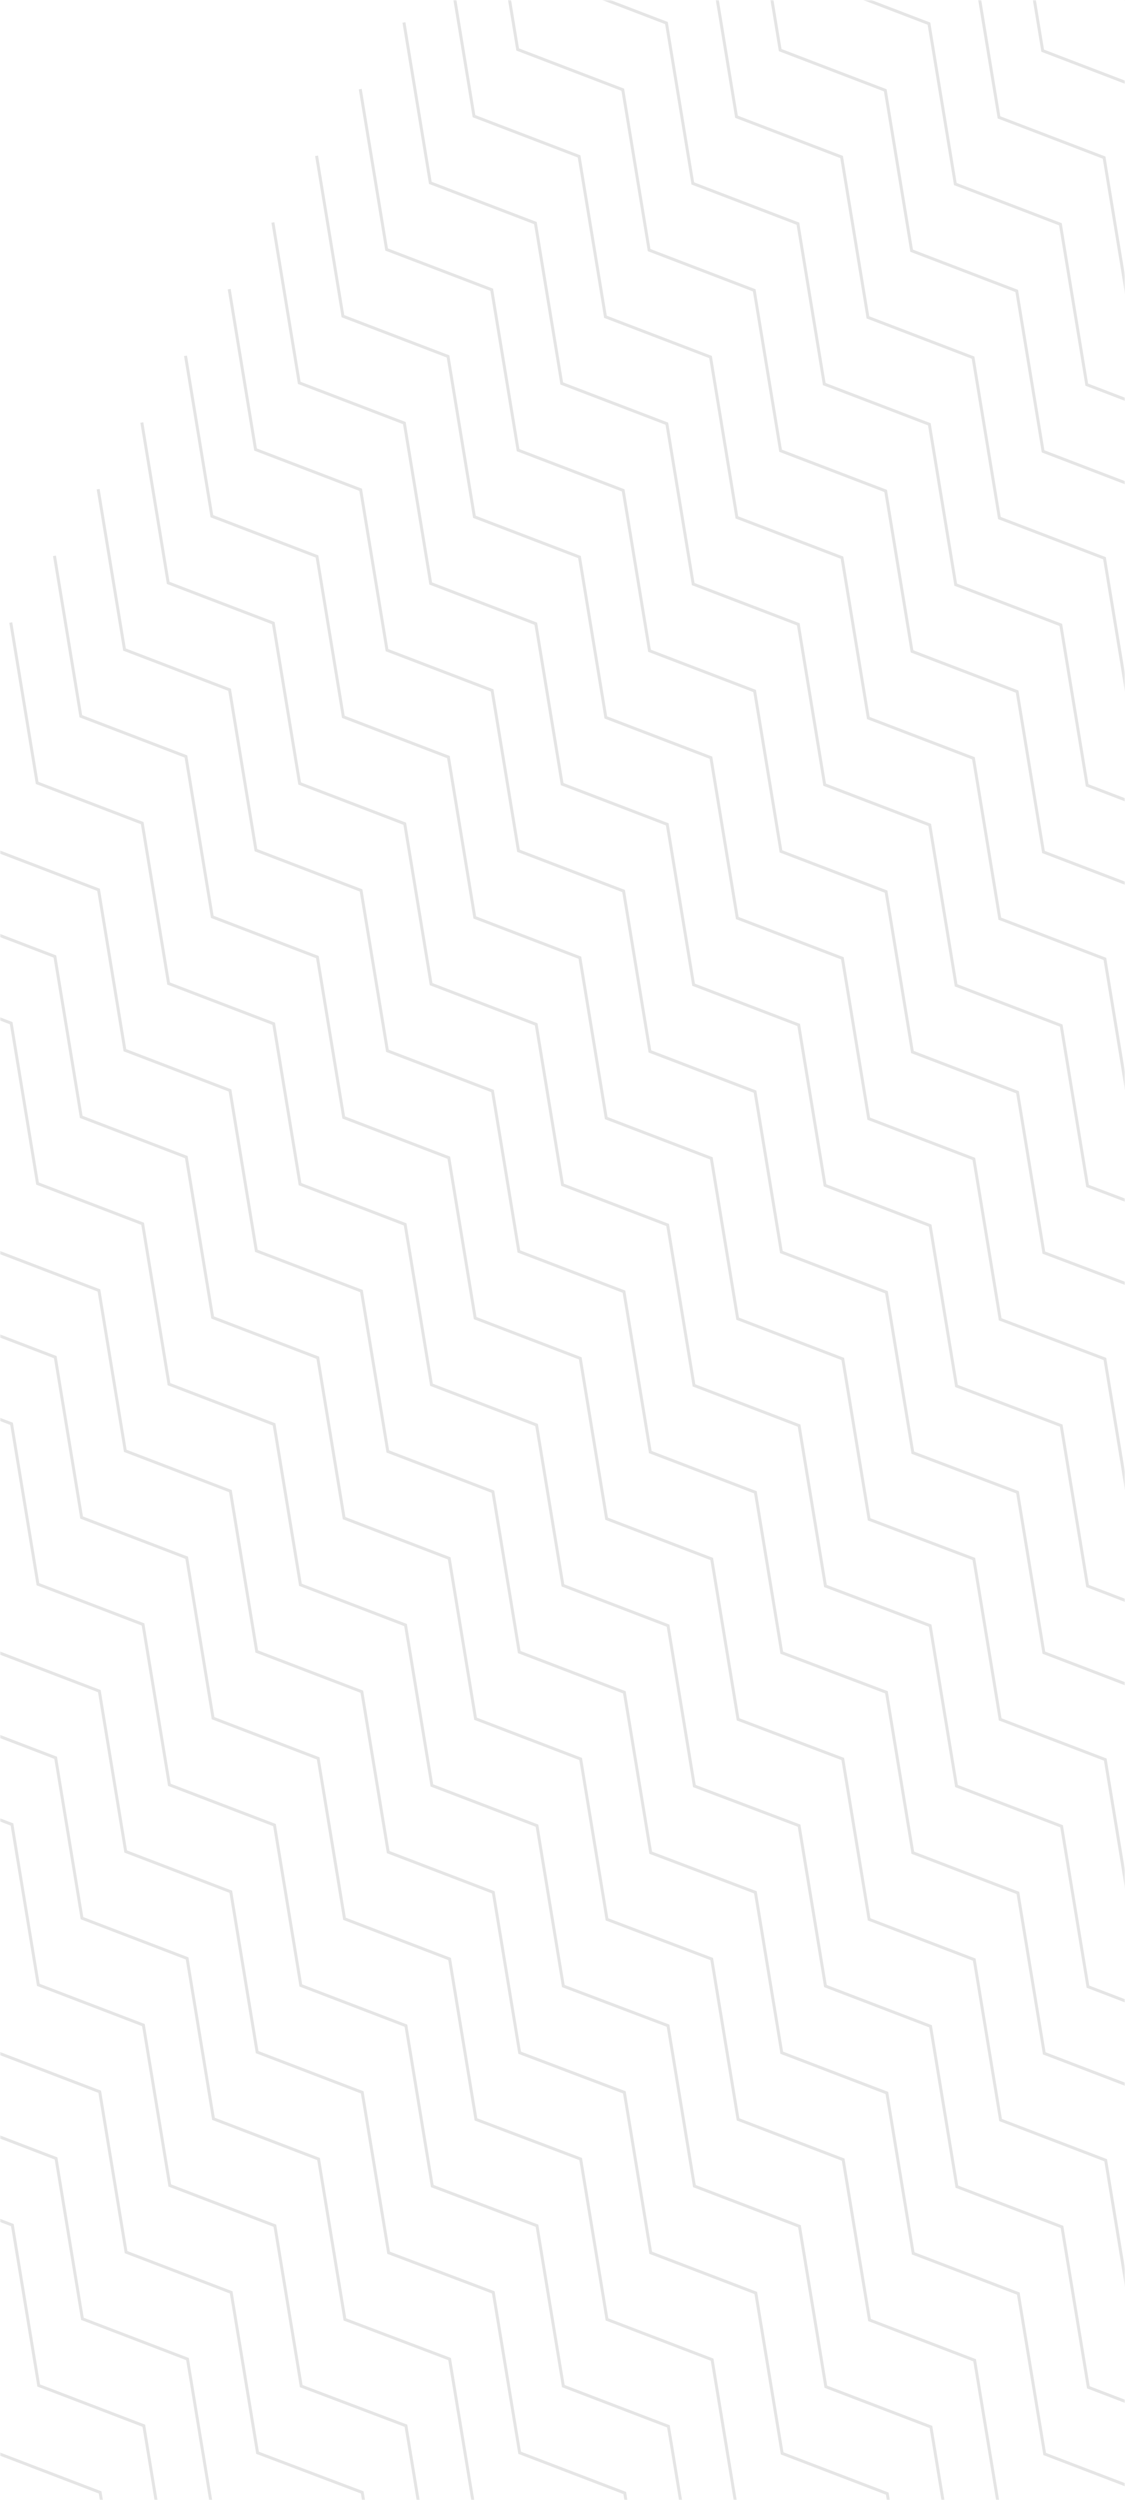 <svg width="375" height="833" viewBox="0 0 375 833" fill="none" xmlns="http://www.w3.org/2000/svg">
<mask id="mask0" mask-type="alpha" maskUnits="userSpaceOnUse" x="0" y="0" width="375" height="833">
<rect width="375" height="833" fill="#FF7800"/>
</mask>
<g mask="url(#mask0)">
<path d="M1004.02 618.484L995.365 565.249L960.338 551.84L951.549 498.405L916.522 484.996L907.732 431.561L872.705 418.152L863.916 364.717L828.889 351.308L820.231 298.073L785.204 284.665L776.414 231.229L741.387 217.821L732.598 164.385L697.571 150.977L688.782 97.541L653.755 84.133L644.965 30.698L610.069 17.489L601.28 -35.946L566.253 -49.355L557.463 -102.79L522.437 -116.199L513.647 -169.634L478.62 -183.043L469.831 -236.478L434.804 -249.887L426.014 -303.322L390.987 -316.731L382.198 -370.166" stroke="#E5E5E5" stroke-miterlimit="10"/>
<path d="M989.462 640.699L980.804 587.464L945.777 574.055L936.987 520.62L901.96 507.211L893.171 453.776L858.144 440.367L849.354 386.932L814.328 373.523L805.669 320.288L770.642 306.879L761.853 253.444L726.826 240.035L718.036 186.6L683.01 173.191L674.22 119.756L639.193 106.347L630.404 52.912L595.508 39.703L586.718 -13.732L551.691 -27.141L542.902 -80.576L507.875 -93.985L499.086 -147.42L464.059 -160.829L455.269 -214.264L420.242 -227.673L411.453 -281.108L376.426 -294.517L367.636 -347.952" stroke="#E5E5E5" stroke-miterlimit="10"/>
<path d="M974.9 662.913L966.242 609.678L931.215 596.27L922.426 542.834L887.399 529.426L878.609 475.99L843.582 462.582L834.793 409.146L799.766 395.738L791.108 342.503L756.081 329.094L747.291 275.659L712.264 262.25L703.475 208.815L668.448 195.406L659.658 141.971L624.632 128.562L615.842 75.127L580.946 61.918L572.157 8.483L537.13 -4.926L528.34 -58.361L493.314 -71.77L484.524 -125.205L449.497 -138.614L440.708 -192.049L405.681 -205.458L396.891 -258.893L361.864 -272.302L353.075 -325.737" stroke="#E5E5E5" stroke-miterlimit="10"/>
<path d="M960.338 685.128L951.68 631.893L916.653 618.484L907.864 565.049L872.837 551.64L864.047 498.205L829.02 484.796L820.231 431.361L785.204 417.952L776.546 364.717L741.519 351.308L732.729 297.873L697.702 284.464L688.913 231.029L653.886 217.62L645.096 164.185L610.07 150.776L601.28 97.341L566.384 84.132L557.595 30.697L522.568 17.288L513.778 -36.147L478.752 -49.556L469.962 -102.991L434.935 -116.399L426.146 -169.835L391.119 -183.244L382.329 -236.679L347.302 -250.087L338.513 -303.523" stroke="#E5E5E5" stroke-miterlimit="10"/>
<path d="M945.777 707.343L937.119 654.108L902.092 640.699L893.302 587.264L858.275 573.855L849.486 520.42L814.459 507.011L805.669 453.576L770.642 440.167L761.984 386.932L726.957 373.523L718.168 320.088L683.141 306.679L674.351 253.244L639.324 239.835L630.535 186.4L595.508 172.991L586.719 119.556L551.823 106.347L543.033 52.912L508.006 39.503L499.217 -13.932L464.19 -27.341L455.401 -80.776L420.374 -94.185L411.584 -147.62L376.557 -161.029L367.768 -214.464L332.741 -227.873L323.951 -281.308" stroke="#E5E5E5" stroke-miterlimit="10"/>
<path d="M931.215 729.558L922.557 676.323L887.53 662.914L878.74 609.479L843.713 596.07L834.924 542.635L799.897 529.226L791.107 475.791L756.08 462.382L747.422 409.147L712.395 395.738L703.606 342.303L668.579 328.894L659.789 275.459L624.762 262.05L615.973 208.615L580.946 195.206L572.157 141.771L537.261 128.562L528.471 75.127L493.444 61.718L484.655 8.283L449.628 -5.126L440.839 -58.561L405.812 -71.97L397.022 -125.405L361.995 -138.814L353.206 -192.249L318.179 -205.658L309.389 -259.093" stroke="#E5E5E5" stroke-miterlimit="10"/>
<path d="M916.653 751.772L907.995 698.537L872.968 685.128L864.178 631.693L829.151 618.284L820.362 564.849L785.335 551.44L776.545 498.005L741.518 484.596L732.86 431.361L697.833 417.953L689.044 364.517L654.017 351.109L645.227 297.673L610.2 284.265L601.411 230.829L566.384 217.421L557.595 163.985L522.699 150.777L513.909 97.342L478.882 83.933L470.093 30.498L435.066 17.089L426.276 -36.346L391.25 -49.755L382.46 -103.19L347.433 -116.599L338.644 -170.034L303.617 -183.443L294.827 -236.878" stroke="#E5E5E5" stroke-miterlimit="10"/>
<path d="M902.092 773.987L893.433 720.751L858.407 707.343L849.617 653.908L814.59 640.499L805.801 587.064L770.774 573.655L761.984 520.22L726.957 506.811L718.299 453.576L683.272 440.167L674.483 386.732L639.456 373.323L630.666 319.888L595.639 306.479L586.85 253.044L551.823 239.635L543.033 186.2L508.138 172.991L499.348 119.556L464.321 106.147L455.532 52.712L420.505 39.303L411.715 -14.132L376.689 -27.541L367.899 -80.976L332.872 -94.385L324.083 -147.82L289.056 -161.229L280.266 -214.664" stroke="#E5E5E5" stroke-miterlimit="10"/>
<path d="M887.53 796.201L878.871 742.966L843.845 729.557L835.055 676.122L800.028 662.713L791.239 609.278L756.212 595.869L747.422 542.434L712.395 529.025L703.737 475.79L668.71 462.382L659.921 408.946L624.894 395.538L616.104 342.102L581.077 328.694L572.288 275.258L537.261 261.85L528.471 208.414L493.576 195.206L484.786 141.771L449.759 128.362L440.97 74.927L405.943 61.518L397.153 8.083L362.127 -5.326L353.337 -58.761L318.31 -72.17L309.521 -125.605L274.494 -139.014L265.704 -192.449" stroke="#E5E5E5" stroke-miterlimit="10"/>
<path d="M872.968 818.416L864.31 765.181L829.283 751.772L820.494 698.337L785.467 684.928L776.677 631.493L741.65 618.084L732.861 564.649L697.834 551.24L689.176 498.005L654.149 484.596L645.359 431.161L610.332 417.752L601.543 364.317L566.516 350.908L557.726 297.473L522.699 284.064L513.91 230.629L479.014 217.42L470.225 163.985L435.198 150.576L426.408 97.141L391.381 83.732L382.592 30.297L347.565 16.888L338.776 -36.547L303.749 -49.956L294.959 -103.391L259.932 -116.8L251.143 -170.235" stroke="#E5E5E5" stroke-miterlimit="10"/>
<path d="M858.406 840.63L849.748 787.395L814.721 773.987L805.932 720.551L770.905 707.143L762.115 653.707L727.088 640.299L718.299 586.863L683.272 573.455L674.614 520.22L639.587 506.811L630.797 453.376L595.77 439.967L586.981 386.532L551.954 373.123L543.164 319.688L508.137 306.279L499.348 252.844L464.452 239.635L455.663 186.2L420.636 172.791L411.846 119.356L376.819 105.947L368.03 52.512L333.003 39.103L324.213 -14.332L289.187 -27.741L280.397 -81.176L245.37 -94.585L236.581 -148.02" stroke="#E5E5E5" stroke-miterlimit="10"/>
<path d="M843.845 862.845L835.186 809.61L800.16 796.201L791.37 742.766L756.343 729.357L747.554 675.922L712.527 662.513L703.737 609.078L668.71 595.669L660.052 542.434L625.025 529.025L616.236 475.59L581.209 462.181L572.419 408.746L537.392 395.337L528.603 341.902L493.576 328.493L484.786 275.058L449.891 261.849L441.101 208.414L406.074 195.005L397.285 141.57L362.258 128.161L353.468 74.726L318.441 61.317L309.652 7.882L274.625 -5.527L265.835 -58.962L230.809 -72.371L222.019 -125.806" stroke="#E5E5E5" stroke-miterlimit="10"/>
<path d="M829.283 885.06L820.624 831.825L785.598 818.416L776.808 764.981L741.781 751.572L732.992 698.137L697.965 684.728L689.175 631.293L654.148 617.884L645.49 564.649L610.463 551.24L601.674 497.805L566.647 484.396L557.857 430.961L522.83 417.552L514.041 364.117L479.014 350.708L470.224 297.273L435.329 284.064L426.539 230.629L391.512 217.22L382.723 163.785L347.696 150.376L338.906 96.941L303.88 83.532L295.09 30.097L260.063 16.688L251.274 -36.747L216.247 -50.156L207.457 -103.591" stroke="#E5E5E5" stroke-miterlimit="10"/>
<path d="M814.721 907.274L806.063 854.039L771.036 840.631L762.246 787.195L727.22 773.787L718.43 720.351L683.403 706.943L674.614 653.507L639.587 640.099L630.928 586.863L595.901 573.455L587.112 520.019L552.085 506.611L543.296 453.175L508.269 439.767L499.479 386.331L464.452 372.923L455.663 319.487L420.767 306.279L411.978 252.844L376.951 239.435L368.161 186L333.134 172.591L324.345 119.156L289.318 105.747L280.528 52.312L245.501 38.903L236.712 -14.533L201.685 -27.941L192.895 -81.376" stroke="#E5E5E5" stroke-miterlimit="10"/>
<path d="M800.159 929.489L791.501 876.254L756.474 862.845L747.684 809.41L712.658 796.001L703.868 742.566L668.841 729.157L660.052 675.722L625.025 662.313L616.366 609.078L581.34 595.669L572.55 542.234L537.523 528.825L528.734 475.39L493.707 461.981L484.917 408.546L449.89 395.137L441.101 341.702L406.205 328.494L397.416 275.058L362.389 261.65L353.599 208.214L318.572 194.806L309.783 141.37L274.756 127.962L265.967 74.526L230.94 61.118L222.15 7.682L187.123 -5.726L178.334 -59.161" stroke="#E5E5E5" stroke-miterlimit="10"/>
<path d="M785.598 951.703L776.939 898.468L741.912 885.06L733.123 831.624L698.096 818.216L689.307 764.78L654.28 751.372L645.49 697.936L610.463 684.528L601.805 631.293L566.778 617.884L557.988 564.449L522.962 551.04L514.172 497.605L479.145 484.196L470.356 430.761L435.329 417.352L426.539 363.917L391.644 350.708L382.854 297.273L347.827 283.864L339.038 230.429L304.011 217.02L295.221 163.585L260.194 150.176L251.405 96.741L216.378 83.332L207.588 29.897L172.562 16.488L163.772 -36.947" stroke="#E5E5E5" stroke-miterlimit="10"/>
<path d="M771.036 973.918L762.377 920.683L727.35 907.274L718.561 853.839L683.534 840.431L674.745 786.995L639.718 773.587L630.928 720.151L595.901 706.743L587.243 653.508L552.216 640.099L543.426 586.664L508.4 573.255L499.61 519.82L464.583 506.411L455.794 452.976L420.767 439.567L411.977 386.132L377.082 372.923L368.292 319.488L333.265 306.079L324.476 252.644L289.449 239.235L280.659 185.8L245.632 172.391L236.843 118.956L201.816 105.547L193.026 52.112L158 38.703L149.21 -14.732" stroke="#E5E5E5" stroke-miterlimit="10"/>
<path d="M756.474 996.133L747.816 942.898L712.789 929.489L703.999 876.054L668.973 862.645L660.183 809.21L625.156 795.801L616.367 742.366L581.34 728.957L572.681 675.722L537.654 662.313L528.865 608.878L493.838 595.469L485.049 542.034L450.022 528.625L441.232 475.19L406.205 461.781L397.416 408.346L362.52 395.137L353.731 341.702L318.704 328.293L309.914 274.858L274.887 261.449L266.098 208.014L231.071 194.605L222.281 141.17L187.254 127.761L178.465 74.326L143.438 60.917L134.649 7.482" stroke="#E5E5E5" stroke-miterlimit="10"/>
<path d="M741.912 1018.35L733.254 965.112L698.227 951.704L689.437 898.268L654.41 884.86L645.621 831.424L610.594 818.016L601.805 764.58L566.778 751.172L558.119 697.937L523.092 684.528L514.303 631.093L479.276 617.684L470.487 564.249L435.46 550.84L426.67 497.405L391.643 483.996L382.854 430.561L347.958 417.352L339.169 363.917L304.142 350.508L295.352 297.073L260.325 283.664L251.536 230.229L216.509 216.82L207.719 163.385L172.692 149.976L163.903 96.541L128.876 83.132L120.087 29.697" stroke="#E5E5E5" stroke-miterlimit="10"/>
<path d="M727.351 1040.56L718.692 987.327L683.665 973.918L674.876 920.483L639.849 907.074L631.059 853.639L596.033 840.23L587.243 786.795L552.216 773.386L543.558 720.151L508.531 706.743L499.741 653.307L464.715 639.899L455.925 586.463L420.898 573.055L412.109 519.619L377.082 506.211L368.292 452.775L333.396 439.567L324.607 386.131L289.58 372.723L280.791 319.287L245.764 305.879L236.974 252.443L201.947 239.035L193.158 185.599L158.131 172.191L149.341 118.755L114.314 105.347L105.525 51.911" stroke="#E5E5E5" stroke-miterlimit="10"/>
<path d="M712.789 1062.78L704.131 1009.54L669.104 996.133L660.314 942.698L625.287 929.289L616.498 875.854L581.471 862.445L572.682 809.01L537.655 795.601L528.996 742.366L493.969 728.957L485.18 675.522L450.153 662.113L441.363 608.678L406.337 595.269L397.547 541.834L362.52 528.425L353.731 474.99L318.835 461.781L310.045 408.346L275.019 394.937L266.229 341.502L231.202 328.093L222.413 274.658L187.386 261.249L178.596 207.814L143.569 194.405L134.78 140.97L99.753 127.561L90.963 74.126" stroke="#E5E5E5" stroke-miterlimit="10"/>
<path d="M698.227 1084.99L689.569 1031.76L654.542 1018.35L645.752 964.912L610.725 951.503L601.936 898.068L566.909 884.659L558.12 831.224L523.093 817.815L514.434 764.58L479.407 751.172L470.618 697.736L435.591 684.328L426.802 630.892L391.775 617.484L382.985 564.048L347.958 550.64L339.169 497.204L304.273 483.996L295.483 430.561L260.457 417.152L251.667 363.717L216.64 350.308L207.851 296.873L172.824 283.464L164.034 230.029L129.007 216.62L120.218 163.185L85.191 149.776L76.401 96.341" stroke="#E5E5E5" stroke-miterlimit="10"/>
<path d="M683.666 1107.21L675.007 1053.97L639.98 1040.56L631.191 987.127L596.164 973.718L587.374 920.283L552.348 906.874L543.558 853.439L508.531 840.03L499.873 786.795L464.846 773.386L456.056 719.951L421.029 706.542L412.24 653.107L377.213 639.698L368.424 586.263L333.397 572.854L324.607 519.419L289.711 506.211L280.922 452.775L245.895 439.367L237.105 385.931L202.079 372.523L193.289 319.087L158.262 305.679L149.473 252.243L114.446 238.835L105.656 185.399L70.629 171.991L61.84 118.555" stroke="#E5E5E5" stroke-miterlimit="10"/>
<path d="M669.104 1129.42L660.445 1076.19L625.418 1062.78L616.629 1009.34L581.602 995.933L572.812 942.498L537.785 929.089L528.996 875.654L493.969 862.245L485.311 809.01L450.284 795.601L441.494 742.166L406.467 728.757L397.678 675.322L362.651 661.913L353.862 608.478L318.835 595.069L310.045 541.634L275.149 528.425L266.36 474.99L231.333 461.581L222.543 408.146L187.517 394.737L178.727 341.302L143.7 327.893L134.911 274.458L99.884 261.049L91.094 207.614L56.067 194.205L47.278 140.77" stroke="#E5E5E5" stroke-miterlimit="10"/>
<path d="M654.542 1151.64L645.884 1098.4L610.857 1084.99L602.067 1031.56L567.04 1018.15L558.251 964.712L523.224 951.303L514.434 897.868L479.408 884.459L470.749 831.224L435.722 817.815L426.933 764.38L391.906 750.972L383.116 697.536L348.09 684.128L339.3 630.692L304.273 617.284L295.484 563.848L260.588 550.64L251.798 497.205L216.771 483.796L207.982 430.36L172.955 416.952L164.165 363.517L129.139 350.108L120.349 296.673L85.322 283.264L76.533 229.829L41.506 216.42L32.716 162.985" stroke="#E5E5E5" stroke-miterlimit="10"/>
<path d="M639.98 1173.85L631.322 1120.61L596.295 1107.21L587.505 1053.77L552.478 1040.36L543.689 986.927L508.662 973.518L499.872 920.083L464.846 906.674L456.187 853.439L421.16 840.03L412.371 786.595L377.344 773.186L368.554 719.751L333.528 706.342L324.738 652.907L289.711 639.498L280.922 586.063L246.026 572.854L237.236 519.419L202.21 506.01L193.42 452.575L158.393 439.166L149.604 385.731L114.577 372.322L105.787 318.887L70.76 305.478L61.971 252.043L26.944 238.634L18.154 185.199" stroke="#E5E5E5" stroke-miterlimit="10"/>
<path d="M625.418 1196.06L616.76 1142.83L581.733 1129.42L572.944 1075.99L537.917 1062.58L529.127 1009.14L494.1 995.733L485.311 942.298L450.284 928.889L441.626 875.654L406.599 862.245L397.809 808.81L362.782 795.401L353.993 741.966L318.966 728.557L310.177 675.122L275.15 661.713L266.36 608.278L231.464 595.069L222.675 541.634L187.648 528.225L178.858 474.79L143.832 461.381L135.042 407.946L100.015 394.537L91.226 341.102L56.199 327.693L47.409 274.258L12.382 260.849L3.593 207.414" stroke="#E5E5E5" stroke-miterlimit="10"/>
<path d="M610.856 1218.28L602.198 1165.04L567.171 1151.64L558.382 1098.2L523.355 1084.79L514.565 1031.36L479.538 1017.95L470.749 964.512L435.722 951.103L427.064 897.868L392.037 884.46L383.247 831.024L348.22 817.616L339.431 764.18L304.404 750.772L295.614 697.336L260.588 683.928L251.798 630.492L216.902 617.284L208.113 563.849L173.086 550.44L164.296 497.005L129.27 483.596L120.48 430.161L85.453 416.752L76.664 363.317L41.637 349.908L32.847 296.473L-2.18 283.064L-10.969 229.629" stroke="#E5E5E5" stroke-miterlimit="10"/>
<path d="M596.295 1240.49L587.637 1187.26L552.61 1173.85L543.82 1120.41L508.793 1107.01L500.004 1053.57L464.977 1040.16L456.187 986.727L421.16 973.318L412.502 920.083L377.475 906.674L368.686 853.239L333.659 839.83L324.869 786.395L289.842 772.986L281.053 719.551L246.026 706.142L237.237 652.707L202.341 639.498L193.551 586.063L158.524 572.654L149.735 519.219L114.708 505.81L105.918 452.375L70.892 438.966L62.102 385.531L27.075 372.122L18.286 318.687L-16.741 305.278L-25.531 251.843" stroke="#E5E5E5" stroke-miterlimit="10"/>
<path d="M581.733 1262.71L573.075 1209.47L538.048 1196.06L529.259 1142.63L494.232 1129.22L485.442 1075.79L450.415 1062.38L441.626 1008.94L406.599 995.532L397.941 942.297L362.914 928.889L354.124 875.454L319.097 862.045L310.308 808.61L275.281 795.201L266.491 741.766L231.465 728.357L222.675 674.922L187.779 661.713L178.99 608.278L143.963 594.869L135.173 541.434L100.147 528.025L91.357 474.59L56.33 461.181L47.541 407.746L12.514 394.337L3.724 340.902L-31.303 327.493L-40.092 274.058" stroke="#E5E5E5" stroke-miterlimit="10"/>
<path d="M567.171 1284.92L558.513 1231.69L523.486 1218.28L514.697 1164.84L479.67 1151.43L470.88 1098L435.853 1084.59L427.064 1031.16L392.037 1017.75L383.379 964.512L348.352 951.103L339.562 897.668L304.535 884.259L295.746 830.824L260.719 817.415L251.929 763.98L216.903 750.571L208.113 697.136L173.217 683.927L164.428 630.492L129.401 617.083L120.611 563.648L85.585 550.239L76.795 496.804L41.768 483.395L32.979 429.96L-2.048 416.551L-10.838 363.116L-45.865 349.707L-54.654 296.272" stroke="#E5E5E5" stroke-miterlimit="10"/>
<path d="M552.61 1307.14L543.952 1253.9L508.925 1240.49L500.135 1187.06L465.108 1173.65L456.319 1120.21L421.292 1106.81L412.502 1053.37L377.475 1039.96L368.817 986.727L333.79 973.318L325.001 919.883L289.974 906.474L281.184 853.039L246.157 839.63L237.368 786.195L202.341 772.786L193.552 719.351L158.656 706.142L149.866 652.707L114.839 639.298L106.05 585.863L71.023 572.454L62.233 519.019L27.207 505.61L18.417 452.175L-16.61 438.766L-25.399 385.331L-60.426 371.922L-69.216 318.487" stroke="#E5E5E5" stroke-miterlimit="10"/>
<path d="M538.048 1329.35L529.39 1276.12L494.363 1262.71L485.573 1209.27L450.546 1195.86L441.757 1142.43L406.73 1129.02L397.94 1075.59L362.913 1062.18L354.255 1008.94L319.228 995.532L310.439 942.097L275.412 928.688L266.622 875.253L231.595 861.845L222.806 808.409L187.779 795.001L178.989 741.565L144.094 728.357L135.304 674.922L100.277 661.513L91.488 608.078L56.461 594.669L47.672 541.234L12.645 527.825L3.855 474.39L-31.172 460.981L-39.961 407.546L-74.988 394.137L-83.778 340.702" stroke="#E5E5E5" stroke-miterlimit="10"/>
<path d="M523.486 1351.57L514.828 1298.33L479.801 1284.92L471.012 1231.49L435.985 1218.08L427.195 1164.64L392.168 1151.24L383.379 1097.8L348.352 1084.39L339.694 1031.16L304.667 1017.75L295.877 964.312L260.85 950.903L252.061 897.468L217.034 884.059L208.244 830.624L173.217 817.215L164.428 763.78L129.532 750.571L120.743 697.136L85.716 683.727L76.926 630.292L41.899 616.883L33.11 563.448L-1.917 550.039L-10.707 496.604L-45.733 483.195L-54.523 429.76L-89.55 416.351L-98.339 362.916" stroke="#E5E5E5" stroke-miterlimit="10"/>
<path d="M508.924 1373.78L500.266 1320.55L465.239 1307.14L456.45 1253.7L421.423 1240.29L412.633 1186.86L377.606 1173.45L368.817 1120.01L333.79 1106.61L325.132 1053.37L290.105 1039.96L281.315 986.527L246.288 973.118L237.499 919.683L202.472 906.274L193.682 852.839L158.656 839.43L149.866 785.995L114.97 772.786L106.181 719.351L71.154 705.942L62.364 652.507L27.337 639.098L18.548 585.663L-16.479 572.254L-25.268 518.819L-60.295 505.41L-69.085 451.975L-104.112 438.566L-112.901 385.131" stroke="#E5E5E5" stroke-miterlimit="10"/>
<path d="M494.363 1396L485.704 1342.76L450.678 1329.35L441.888 1275.92L406.861 1262.51L398.072 1209.07L363.045 1195.66L354.255 1142.23L319.228 1128.82L310.57 1075.58L275.543 1062.18L266.754 1008.74L231.727 995.332L222.937 941.897L187.91 928.488L179.121 875.053L144.094 861.644L135.304 808.209L100.409 795L91.619 741.565L56.592 728.156L47.803 674.721L12.776 661.312L3.986 607.877L-31.041 594.469L-39.83 541.033L-74.857 527.625L-83.647 474.189L-118.673 460.781L-127.463 407.346" stroke="#E5E5E5" stroke-miterlimit="10"/>
<path d="M479.801 1418.21L471.143 1364.98L436.116 1351.57L427.327 1298.13L392.3 1284.72L383.51 1231.29L348.483 1217.88L339.694 1164.44L304.667 1151.03L296.009 1097.8L260.982 1084.39L252.192 1030.96L217.165 1017.55L208.376 964.112L173.349 950.703L164.559 897.268L129.532 883.859L120.743 830.424L85.847 817.215L77.058 763.78L42.031 750.371L33.241 696.936L-1.786 683.527L-10.575 630.092L-45.602 616.683L-54.392 563.248L-89.418 549.839L-98.208 496.404L-133.235 482.995L-142.024 429.56" stroke="#E5E5E5" stroke-miterlimit="10"/>
<path d="M465.239 1440.43L456.581 1387.19L421.554 1373.78L412.765 1320.35L377.738 1306.94L368.948 1253.5L333.921 1240.09L325.132 1186.66L290.105 1173.25L281.447 1120.01L246.42 1106.61L237.63 1053.17L202.603 1039.76L193.814 986.326L158.787 972.918L149.997 919.482L114.97 906.074L106.181 852.638L71.285 839.43L62.496 785.995L27.469 772.586L18.679 719.151L-16.348 705.742L-25.137 652.307L-60.164 638.898L-68.954 585.463L-103.98 572.054L-112.77 518.619L-147.797 505.21L-156.586 451.775" stroke="#E5E5E5" stroke-miterlimit="10"/>
<path d="M450.677 1462.64L442.019 1409.4L406.992 1396L398.203 1342.56L363.176 1329.15L354.386 1275.72L319.359 1262.31L310.57 1208.87L275.543 1195.46L266.885 1142.23L231.858 1128.82L223.068 1075.38L188.041 1061.98L179.252 1008.54L144.225 995.132L135.436 941.697L100.409 928.288L91.619 874.853L56.723 861.644L47.934 808.209L12.907 794.8L4.117 741.365L-30.909 727.956L-39.699 674.521L-74.726 661.112L-83.515 607.677L-118.542 594.268L-127.332 540.833L-162.359 527.424L-171.148 473.989" stroke="#E5E5E5" stroke-miterlimit="10"/>
<path d="M436.116 1484.85L427.457 1431.62L392.431 1418.21L383.641 1364.78L348.614 1351.37L339.825 1297.93L304.798 1284.52L296.008 1231.09L260.981 1217.68L252.323 1164.44L217.296 1151.03L208.507 1097.6L173.48 1084.19L164.69 1030.76L129.663 1017.35L120.874 963.912L85.847 950.503L77.057 897.068L42.162 883.859L33.372 830.424L-1.655 817.015L-10.444 763.58L-45.471 750.171L-54.261 696.736L-89.287 683.327L-98.077 629.892L-133.104 616.483L-141.893 563.048L-176.92 549.639L-185.71 496.204" stroke="#E5E5E5" stroke-miterlimit="10"/>
<path d="M421.554 1507.07L412.896 1453.83L377.869 1440.43L369.079 1386.99L334.053 1373.58L325.263 1320.15L290.236 1306.74L281.447 1253.3L246.42 1239.89L237.761 1186.66L202.735 1173.25L193.945 1119.81L158.918 1106.41L150.129 1052.97L115.102 1039.56L106.312 986.126L71.285 972.717L62.496 919.282L27.6 906.073L18.811 852.638L-16.216 839.229L-25.006 785.794L-60.033 772.386L-68.822 718.95L-103.849 705.542L-112.639 652.106L-147.666 638.698L-156.455 585.262L-191.482 571.854L-200.271 518.418" stroke="#E5E5E5" stroke-miterlimit="10"/>
<path d="M406.992 1529.28L398.334 1476.05L363.307 1462.64L354.518 1409.2L319.491 1395.8L310.701 1342.36L275.674 1328.95L266.885 1275.52L231.858 1262.11L223.2 1208.87L188.173 1195.46L179.383 1142.03L144.356 1128.62L135.567 1075.18L100.54 1061.78L91.751 1008.34L56.724 994.932L47.934 941.497L13.038 928.288L4.249 874.853L-30.778 861.444L-39.568 808.009L-74.594 794.6L-83.384 741.165L-118.411 727.756L-127.2 674.321L-162.227 660.912L-171.017 607.477L-206.044 594.068L-214.833 540.633" stroke="#E5E5E5" stroke-miterlimit="10"/>
<path d="M392.431 1551.5L383.772 1498.26L348.745 1484.85L339.956 1431.42L304.929 1418.01L296.14 1364.58L261.113 1351.17L252.323 1297.73L217.296 1284.32L208.638 1231.09L173.611 1217.68L164.822 1164.24L129.795 1150.83L121.005 1097.4L85.978 1083.99L77.189 1030.56L42.162 1017.15L33.372 963.712L-1.523 950.503L-10.313 897.068L-45.34 883.659L-54.129 830.224L-89.156 816.815L-97.946 763.38L-132.973 749.971L-141.762 696.536L-176.789 683.127L-185.579 629.692L-220.605 616.283L-229.395 562.848" stroke="#E5E5E5" stroke-miterlimit="10"/>
<path d="M377.869 1573.71L369.211 1520.48L334.184 1507.07L325.394 1453.63L290.367 1440.23L281.578 1386.79L246.551 1373.38L237.761 1319.95L202.735 1306.54L194.076 1253.3L159.049 1239.89L150.26 1186.46L115.233 1173.05L106.443 1119.61L71.416 1106.21L62.627 1052.77L27.6 1039.36L18.811 985.926L-16.085 972.718L-24.875 919.282L-59.901 905.874L-68.691 852.438L-103.718 839.03L-112.507 785.594L-147.534 772.186L-156.324 718.75L-191.351 705.342L-200.14 651.907L-235.167 638.498L-243.957 585.063" stroke="#E5E5E5" stroke-miterlimit="10"/>
<path d="M363.307 1595.93L354.649 1542.69L319.622 1529.28L310.832 1475.85L275.806 1462.44L267.016 1409L231.989 1395.6L223.2 1342.16L188.173 1328.75L179.514 1275.52L144.488 1262.11L135.698 1208.67L100.671 1195.26L91.882 1141.83L56.855 1128.42L48.065 1074.98L13.038 1061.58L4.249 1008.14L-30.647 994.932L-39.436 941.497L-74.463 928.088L-83.253 874.653L-118.28 861.244L-127.069 807.809L-162.096 794.4L-170.886 740.965L-205.912 727.556L-214.702 674.121L-249.729 660.712L-258.518 607.277" stroke="#E5E5E5" stroke-miterlimit="10"/>
<path d="M348.745 1618.14L340.087 1564.91L305.06 1551.5L296.271 1498.06L261.244 1484.65L252.454 1431.22L217.427 1417.81L208.638 1364.38L173.611 1350.97L164.953 1297.73L129.926 1284.32L121.136 1230.89L86.109 1217.48L77.32 1164.04L42.293 1150.63L33.503 1097.2L-1.523 1083.79L-10.313 1030.36L-45.209 1017.15L-53.998 963.712L-89.025 950.303L-97.815 896.868L-132.841 883.459L-141.631 830.024L-176.658 816.615L-185.447 763.18L-220.474 749.771L-229.264 696.336L-264.291 682.927L-273.08 629.492" stroke="#E5E5E5" stroke-miterlimit="10"/>
<path d="M334.184 1640.36L325.526 1587.12L290.499 1573.71L281.709 1520.28L246.682 1506.87L237.893 1453.43L202.866 1440.02L194.076 1386.59L159.049 1373.18L150.391 1319.95L115.364 1306.54L106.575 1253.1L71.548 1239.69L62.758 1186.26L27.731 1172.85L18.942 1119.41L-16.085 1106.01L-24.875 1052.57L-59.77 1039.36L-68.56 985.926L-103.587 972.517L-112.376 919.082L-147.403 905.673L-156.193 852.238L-191.219 838.829L-200.009 785.394L-235.036 771.985L-243.825 718.55L-278.852 705.141L-287.642 651.706" stroke="#E5E5E5" stroke-miterlimit="10"/>
<path d="M319.622 1662.57L310.963 1609.34L275.937 1595.93L267.147 1542.49L232.12 1529.08L223.331 1475.65L188.304 1462.24L179.514 1408.8L144.487 1395.4L135.829 1342.16L100.802 1328.75L92.013 1275.32L56.986 1261.91L48.196 1208.47L13.169 1195.06L4.38 1141.63L-30.647 1128.22L-39.437 1074.78L-74.332 1061.58L-83.122 1008.14L-118.149 994.732L-126.938 941.297L-161.965 927.888L-170.755 874.453L-205.781 861.044L-214.571 807.609L-249.598 794.2L-258.387 740.765L-293.414 727.356L-302.204 673.921" stroke="#E5E5E5" stroke-miterlimit="10"/>
<path d="M305.06 1684.79L296.402 1631.55L261.375 1618.14L252.585 1564.71L217.558 1551.3L208.769 1497.86L173.742 1484.45L164.953 1431.02L129.926 1417.61L121.267 1364.38L86.24 1350.97L77.451 1297.53L42.424 1284.12L33.635 1230.69L-1.392 1217.28L-10.182 1163.84L-45.209 1150.43L-53.998 1097L-88.894 1083.79L-97.683 1030.36L-132.71 1016.95L-141.5 963.512L-176.527 950.103L-185.316 896.668L-220.343 883.259L-229.133 829.824L-264.16 816.415L-272.949 762.98L-307.976 749.571L-316.765 696.136" stroke="#E5E5E5" stroke-miterlimit="10"/>
<path d="M290.499 1707L281.84 1653.77L246.813 1640.36L238.024 1586.92L202.997 1573.51L194.207 1520.08L159.181 1506.67L150.391 1453.23L115.364 1439.82L106.706 1386.59L71.679 1373.18L62.889 1319.75L27.863 1306.34L19.073 1252.9L-15.954 1239.49L-24.743 1186.06L-59.77 1172.65L-68.56 1119.21L-103.455 1106.01L-112.245 1052.57L-147.272 1039.16L-156.061 985.726L-191.088 972.317L-199.878 918.882L-234.905 905.473L-243.694 852.038L-278.721 838.629L-287.511 785.194L-322.537 771.785L-331.327 718.35" stroke="#E5E5E5" stroke-miterlimit="10"/>
<path d="M275.937 1729.22L267.278 1675.98L232.252 1662.57L223.462 1609.14L188.435 1595.73L179.646 1542.29L144.619 1528.88L135.829 1475.45L100.802 1462.04L92.144 1408.8L57.117 1395.4L48.328 1341.96L13.301 1328.55L4.511 1275.12L-30.516 1261.71L-39.305 1208.27L-74.332 1194.86L-83.122 1141.43L-118.017 1128.22L-126.807 1074.78L-161.834 1061.38L-170.623 1007.94L-205.65 994.532L-214.44 941.097L-249.466 927.688L-258.256 874.253L-293.283 860.844L-302.072 807.409L-337.099 794L-345.889 740.565" stroke="#E5E5E5" stroke-miterlimit="10"/>
<path d="M261.375 1751.43L252.717 1698.19L217.69 1684.79L208.9 1631.35L173.873 1617.94L165.084 1564.51L130.057 1551.1L121.267 1497.66L86.241 1484.25L77.582 1431.02L42.555 1417.61L33.766 1364.18L-1.261 1350.77L-10.05 1297.33L-45.077 1283.92L-53.867 1230.49L-88.894 1217.08L-97.683 1163.64L-132.579 1150.43L-141.369 1097L-176.395 1083.59L-185.185 1030.16L-220.212 1016.75L-229.001 963.311L-264.028 949.903L-272.818 896.467L-307.845 883.058L-316.634 829.623L-351.661 816.215L-360.451 762.779" stroke="#E5E5E5" stroke-miterlimit="10"/>
<path d="M246.813 1773.64L238.155 1720.41L203.128 1707L194.339 1653.57L159.312 1640.16L150.522 1586.72L115.495 1573.31L106.706 1519.88L71.679 1506.47L63.021 1453.23L27.994 1439.82L19.204 1386.39L-15.822 1372.98L-24.612 1319.55L-59.639 1306.14L-68.428 1252.7L-103.455 1239.29L-112.245 1185.86L-147.141 1172.65L-155.93 1119.21L-190.957 1105.81L-199.746 1052.37L-234.773 1038.96L-243.563 985.526L-278.59 972.117L-287.379 918.682L-322.406 905.273L-331.196 851.838L-366.222 838.429L-375.012 784.994" stroke="#E5E5E5" stroke-miterlimit="10"/>
<path d="M232.251 1795.86L223.593 1742.62L188.566 1729.22L179.777 1675.78L144.75 1662.37L135.96 1608.94L100.933 1595.53L92.144 1542.09L57.117 1528.68L48.459 1475.45L13.432 1462.04L4.642 1408.6L-30.385 1395.2L-39.174 1341.76L-74.201 1328.35L-82.99 1274.92L-118.017 1261.51L-126.807 1208.07L-161.703 1194.86L-170.492 1141.43L-205.519 1128.02L-214.309 1074.58L-249.335 1061.18L-258.125 1007.74L-293.152 994.332L-301.941 940.897L-336.968 927.488L-345.758 874.053L-380.785 860.644L-389.574 807.209" stroke="#E5E5E5" stroke-miterlimit="10"/>
</g>
</svg>
